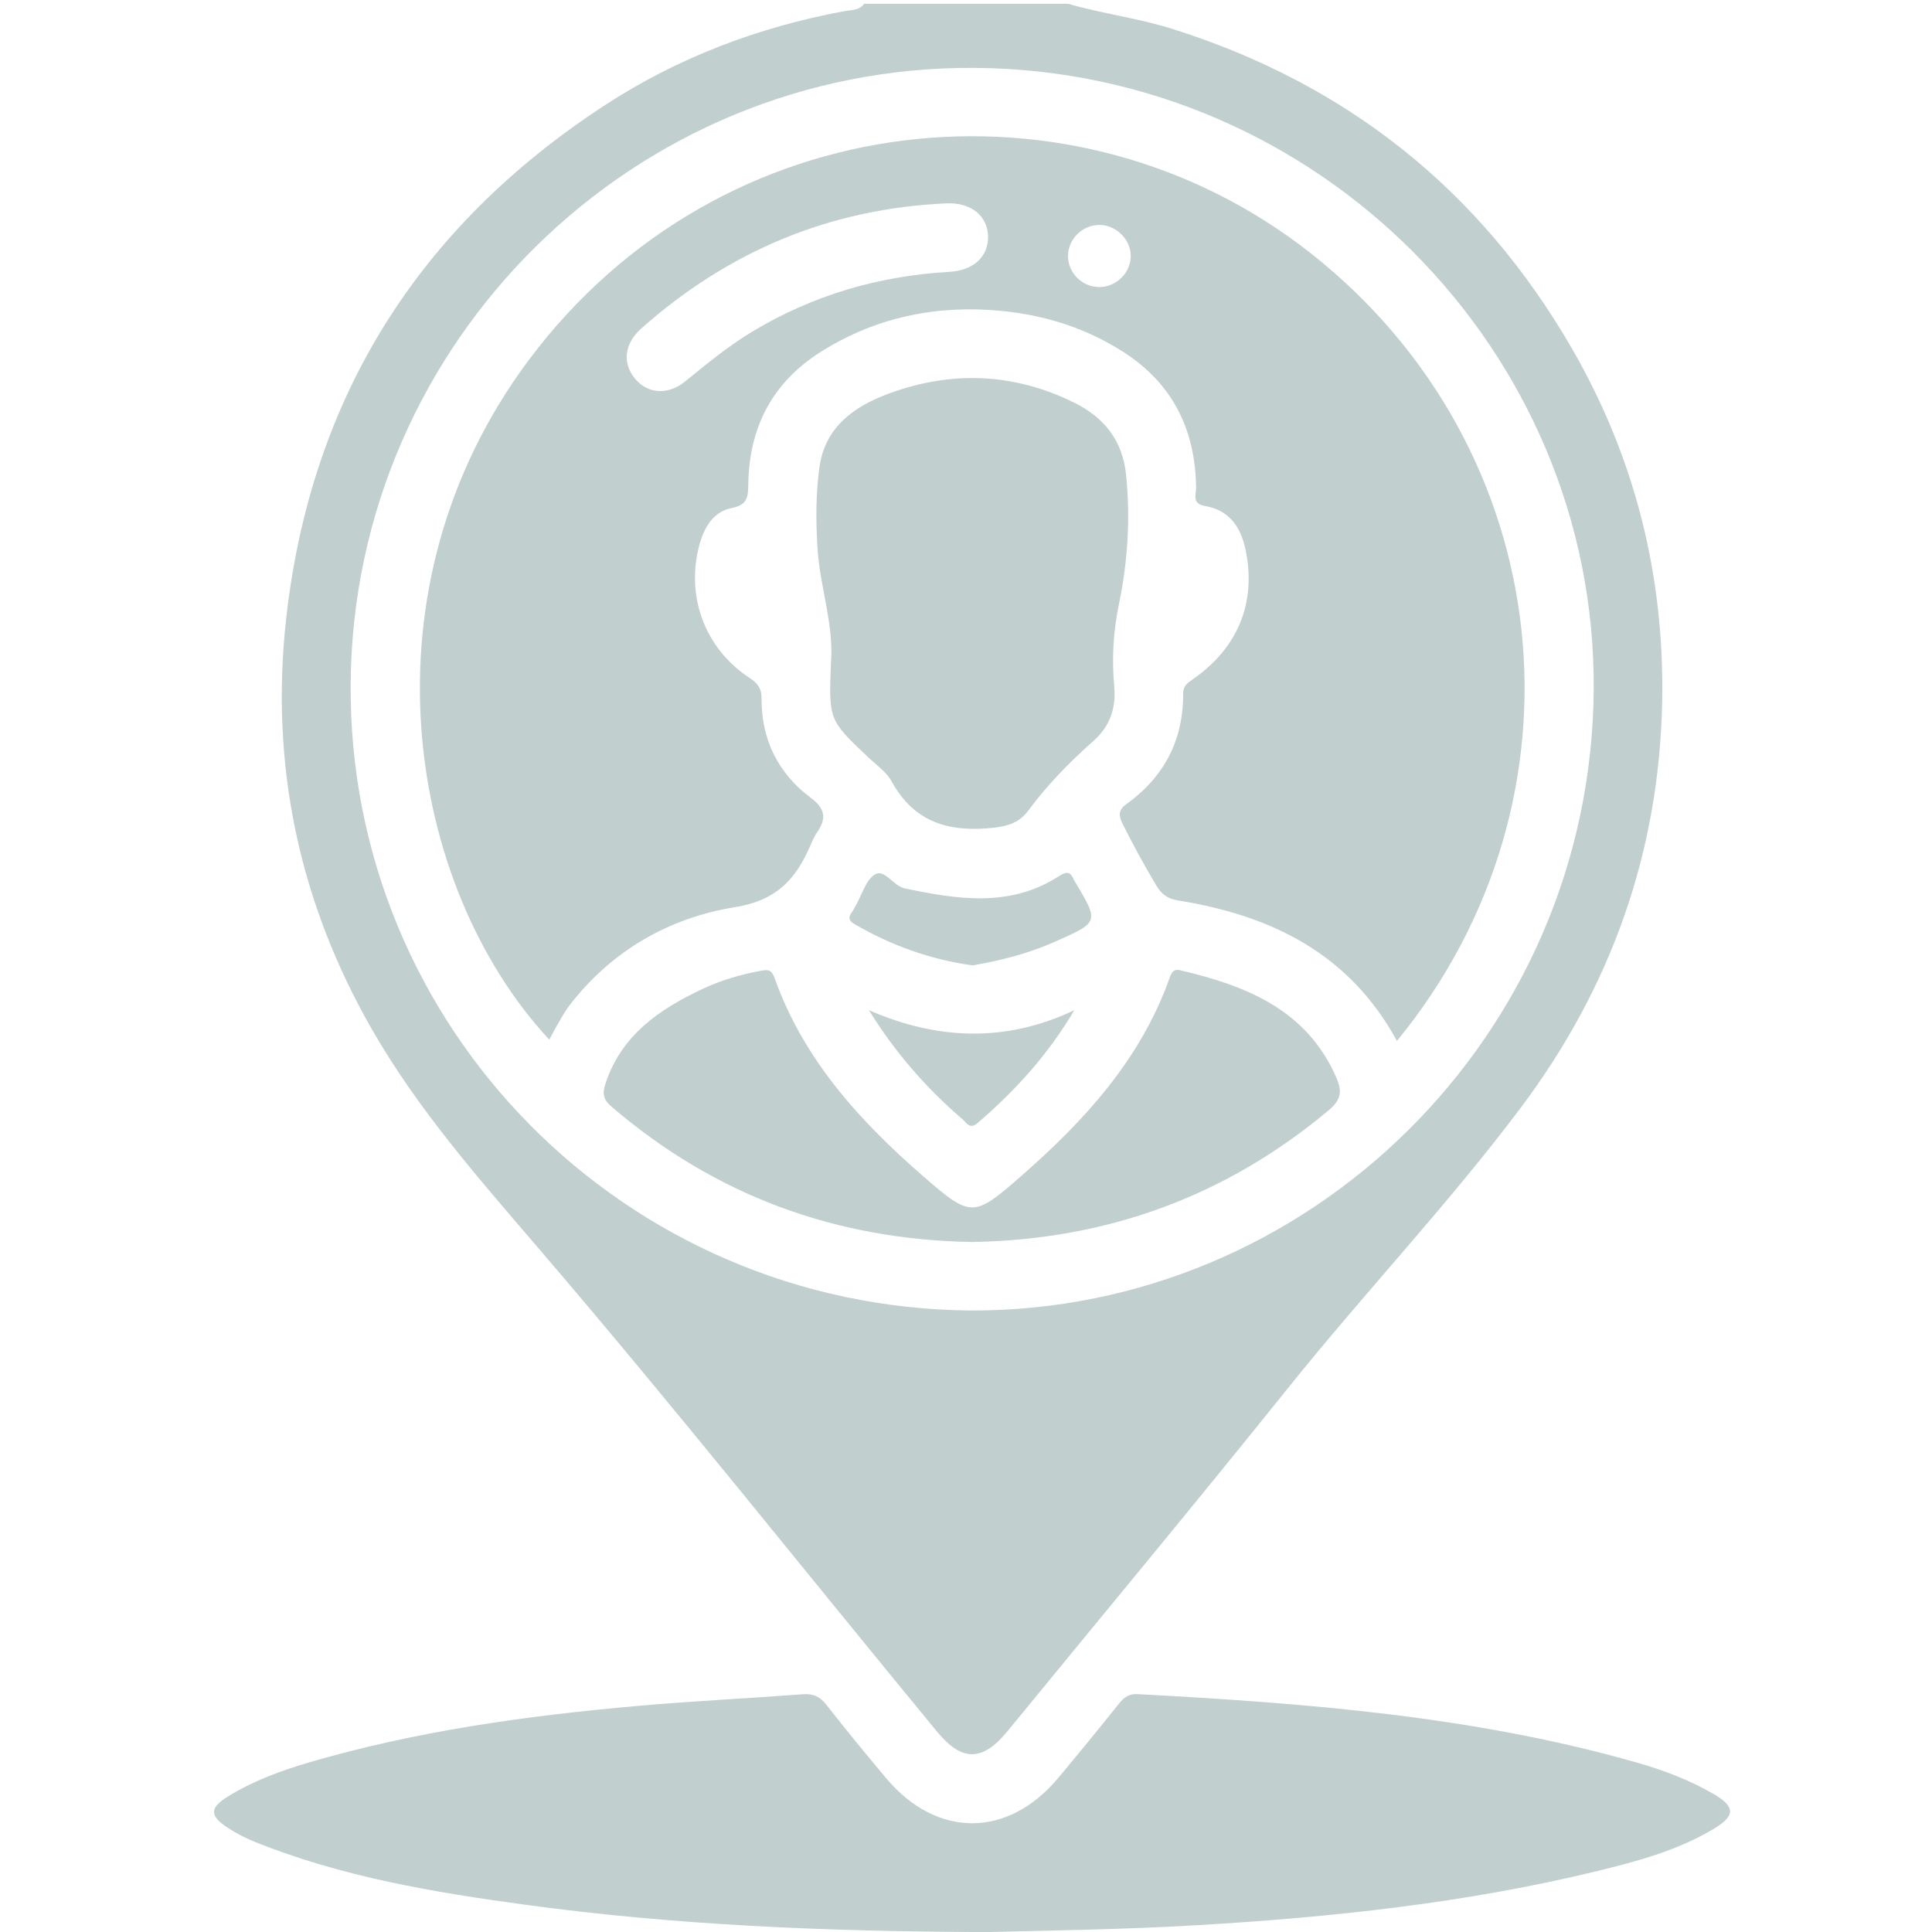 <?xml version="1.0" encoding="utf-8"?>
<!-- Generator: Adobe Illustrator 16.0.0, SVG Export Plug-In . SVG Version: 6.00 Build 0)  -->
<!DOCTYPE svg PUBLIC "-//W3C//DTD SVG 1.1//EN" "http://www.w3.org/Graphics/SVG/1.1/DTD/svg11.dtd">
<svg version="1.1" id="Layer_1" xmlns="http://www.w3.org/2000/svg" xmlns:xlink="http://www.w3.org/1999/xlink" x="0px" y="0px"
	 width="50px" height="50px" viewBox="0 0 50 50" enable-background="new 0 0 50 50" xml:space="preserve">
<g>
	<path fill-rule="evenodd" clip-rule="evenodd" fill="#C2CFCF" d="M27.638,0.097c0.895,0.258,1.821,0.373,2.713,0.654
		c4.509,1.425,7.961,4.171,10.326,8.261c1.632,2.821,2.401,5.887,2.34,9.139c-0.075,3.902-1.322,7.409-3.674,10.536
		c-1.88,2.5-4.031,4.771-5.986,7.207c-2.402,2.994-4.856,5.946-7.29,8.917c-0.641,0.782-1.174,0.784-1.817,0.003
		c-3.446-4.18-6.812-8.427-10.339-12.539c-1.536-1.791-3.096-3.565-4.276-5.619c-1.896-3.299-2.65-6.863-2.229-10.644
		c0.637-5.72,3.427-10.139,8.23-13.278c1.894-1.238,3.983-2.031,6.213-2.445c0.18-0.034,0.387-0.013,0.516-0.192
		C24.122,0.097,25.879,0.097,27.638,0.097z M25.125,33.916c8.746,0.025,16.06-7.103,16.12-16.08
		c0.059-8.749-7.13-16.014-16.008-16.079C16.403,1.692,9.153,8.833,9.075,17.674C8.997,26.584,16.167,33.84,25.125,33.916z"/>
	<path fill-rule="evenodd" clip-rule="evenodd" fill="#C2CFCF" d="M25.542,50.002c-4.238-0.014-8.09-0.184-11.915-0.703
		c-2.396-0.325-4.786-0.724-7.049-1.639c-0.239-0.097-0.473-0.218-0.688-0.36c-0.474-0.313-0.467-0.514,0.012-0.809
		c0.654-0.404,1.371-0.667,2.103-0.882c2.772-0.81,5.618-1.205,8.486-1.459c1.425-0.127,2.855-0.195,4.282-0.303
		c0.27-0.021,0.446,0.058,0.615,0.274c0.5,0.641,1.018,1.269,1.54,1.892c1.309,1.563,3.152,1.563,4.459,0
		c0.532-0.637,1.057-1.279,1.575-1.927c0.13-0.163,0.255-0.255,0.482-0.242c4.354,0.234,8.694,0.567,12.914,1.77
		c0.686,0.195,1.354,0.447,1.978,0.807c0.573,0.332,0.588,0.568,0.011,0.912c-0.931,0.557-1.971,0.836-3.009,1.089
		c-3.391,0.826-6.845,1.194-10.322,1.4C29.064,49.938,27.113,49.961,25.542,50.002z"/>
	<path fill-rule="evenodd" clip-rule="evenodd" fill="#C2CFCF" d="M36.153,26.939c-1.244-2.28-3.273-3.25-5.668-3.636
		c-0.268-0.043-0.425-0.159-0.56-0.386c-0.308-0.517-0.595-1.042-0.864-1.579c-0.112-0.226-0.13-0.369,0.086-0.524
		c0.979-0.704,1.481-1.658,1.473-2.868c-0.001-0.202,0.12-0.277,0.257-0.372c1.165-0.808,1.641-1.987,1.359-3.342
		c-0.122-0.591-0.424-1.031-1.046-1.136c-0.356-0.06-0.233-0.304-0.235-0.479c-0.021-1.509-0.611-2.7-1.903-3.521
		c-0.952-0.605-1.997-0.935-3.109-1.047c-1.666-0.167-3.235,0.145-4.668,1.036c-1.281,0.796-1.892,1.971-1.91,3.463
		c-0.004,0.312-0.022,0.52-0.426,0.599c-0.486,0.095-0.725,0.517-0.846,0.981c-0.345,1.325,0.158,2.658,1.297,3.411
		c0.206,0.136,0.321,0.263,0.319,0.536c-0.005,1.058,0.423,1.935,1.265,2.565c0.382,0.286,0.426,0.537,0.171,0.902
		c-0.083,0.118-0.136,0.258-0.195,0.391c-0.375,0.846-0.879,1.375-1.922,1.543c-1.716,0.276-3.204,1.129-4.296,2.551
		c-0.108,0.141-0.194,0.299-0.284,0.452c-0.082,0.14-0.156,0.283-0.233,0.427c-3.683-3.962-4.971-11.654-0.525-17.595
		c4.972-6.644,14.125-7.568,20.232-2.757C40.336,11.609,41.302,20.659,36.153,26.939z M25.571,6.126
		c-0.006-0.534-0.437-0.891-1.074-0.863C21.476,5.396,18.85,6.5,16.595,8.502c-0.44,0.391-0.492,0.897-0.162,1.297
		c0.327,0.395,0.852,0.436,1.301,0.071c0.555-0.451,1.104-0.906,1.719-1.278c1.575-0.952,3.285-1.451,5.117-1.557
		C25.194,7,25.577,6.643,25.571,6.126z M29.263,6.635c0.005-0.432-0.367-0.809-0.804-0.813c-0.44-0.005-0.813,0.358-0.819,0.796
		C27.635,7.056,28,7.425,28.441,7.429C28.882,7.433,29.258,7.07,29.263,6.635z"/>
	<path fill-rule="evenodd" clip-rule="evenodd" fill="#C2CFCF" d="M21.504,17.176c0.086-0.992-0.285-1.977-0.348-2.999
		c-0.043-0.702-0.044-1.401,0.052-2.091c0.147-1.051,0.918-1.58,1.815-1.908c1.612-0.588,3.215-0.527,4.77,0.239
		c0.783,0.385,1.261,0.983,1.351,1.881c0.113,1.127,0.042,2.242-0.188,3.345c-0.147,0.708-0.185,1.416-0.119,2.132
		c0.051,0.555-0.12,1.03-0.534,1.396c-0.624,0.551-1.2,1.144-1.696,1.812c-0.22,0.295-0.5,0.393-0.87,0.436
		c-1.141,0.131-2.069-0.114-2.663-1.198c-0.135-0.246-0.396-0.426-0.609-0.626C21.452,18.635,21.448,18.631,21.504,17.176z"/>
	<path fill-rule="evenodd" clip-rule="evenodd" fill="#C2CFCF" d="M25.158,32.143c-3.523-0.059-6.642-1.196-9.329-3.5
		c-0.21-0.181-0.246-0.33-0.165-0.581c0.41-1.273,1.402-1.945,2.531-2.475c0.471-0.221,0.971-0.365,1.484-0.461
		c0.172-0.032,0.284-0.05,0.364,0.177c0.747,2.107,2.195,3.699,3.841,5.131c1.248,1.087,1.312,1.081,2.544,0.002
		c1.643-1.437,3.094-3.022,3.842-5.13c0.05-0.142,0.102-0.237,0.27-0.197c1.704,0.403,3.266,1.009,4.041,2.772
		c0.154,0.352,0.138,0.576-0.196,0.854C31.712,30.972,28.636,32.084,25.158,32.143z"/>
	<path fill-rule="evenodd" clip-rule="evenodd" fill="#C2CFCF" d="M25.169,24.984c-1.094-0.151-2.109-0.518-3.06-1.071
		c-0.155-0.09-0.157-0.181-0.06-0.309c0.039-0.051,0.065-0.112,0.098-0.168c0.162-0.28,0.262-0.672,0.505-0.81
		c0.246-0.139,0.468,0.304,0.761,0.365c1.362,0.285,2.725,0.504,3.992-0.316c0.222-0.143,0.303-0.104,0.389,0.1
		c0.006,0.015,0.018,0.027,0.026,0.042c0.629,1.053,0.625,1.046-0.511,1.552C26.621,24.674,25.903,24.86,25.169,24.984z"/>
	<path fill-rule="evenodd" clip-rule="evenodd" fill="#C2CFCF" d="M22.488,26.144c1.771,0.771,3.537,0.843,5.314,0
		c-0.676,1.151-1.531,2.084-2.502,2.92c-0.202,0.175-0.283-0.005-0.389-0.096C23.973,28.162,23.166,27.24,22.488,26.144z"/>
</g>
</svg>
